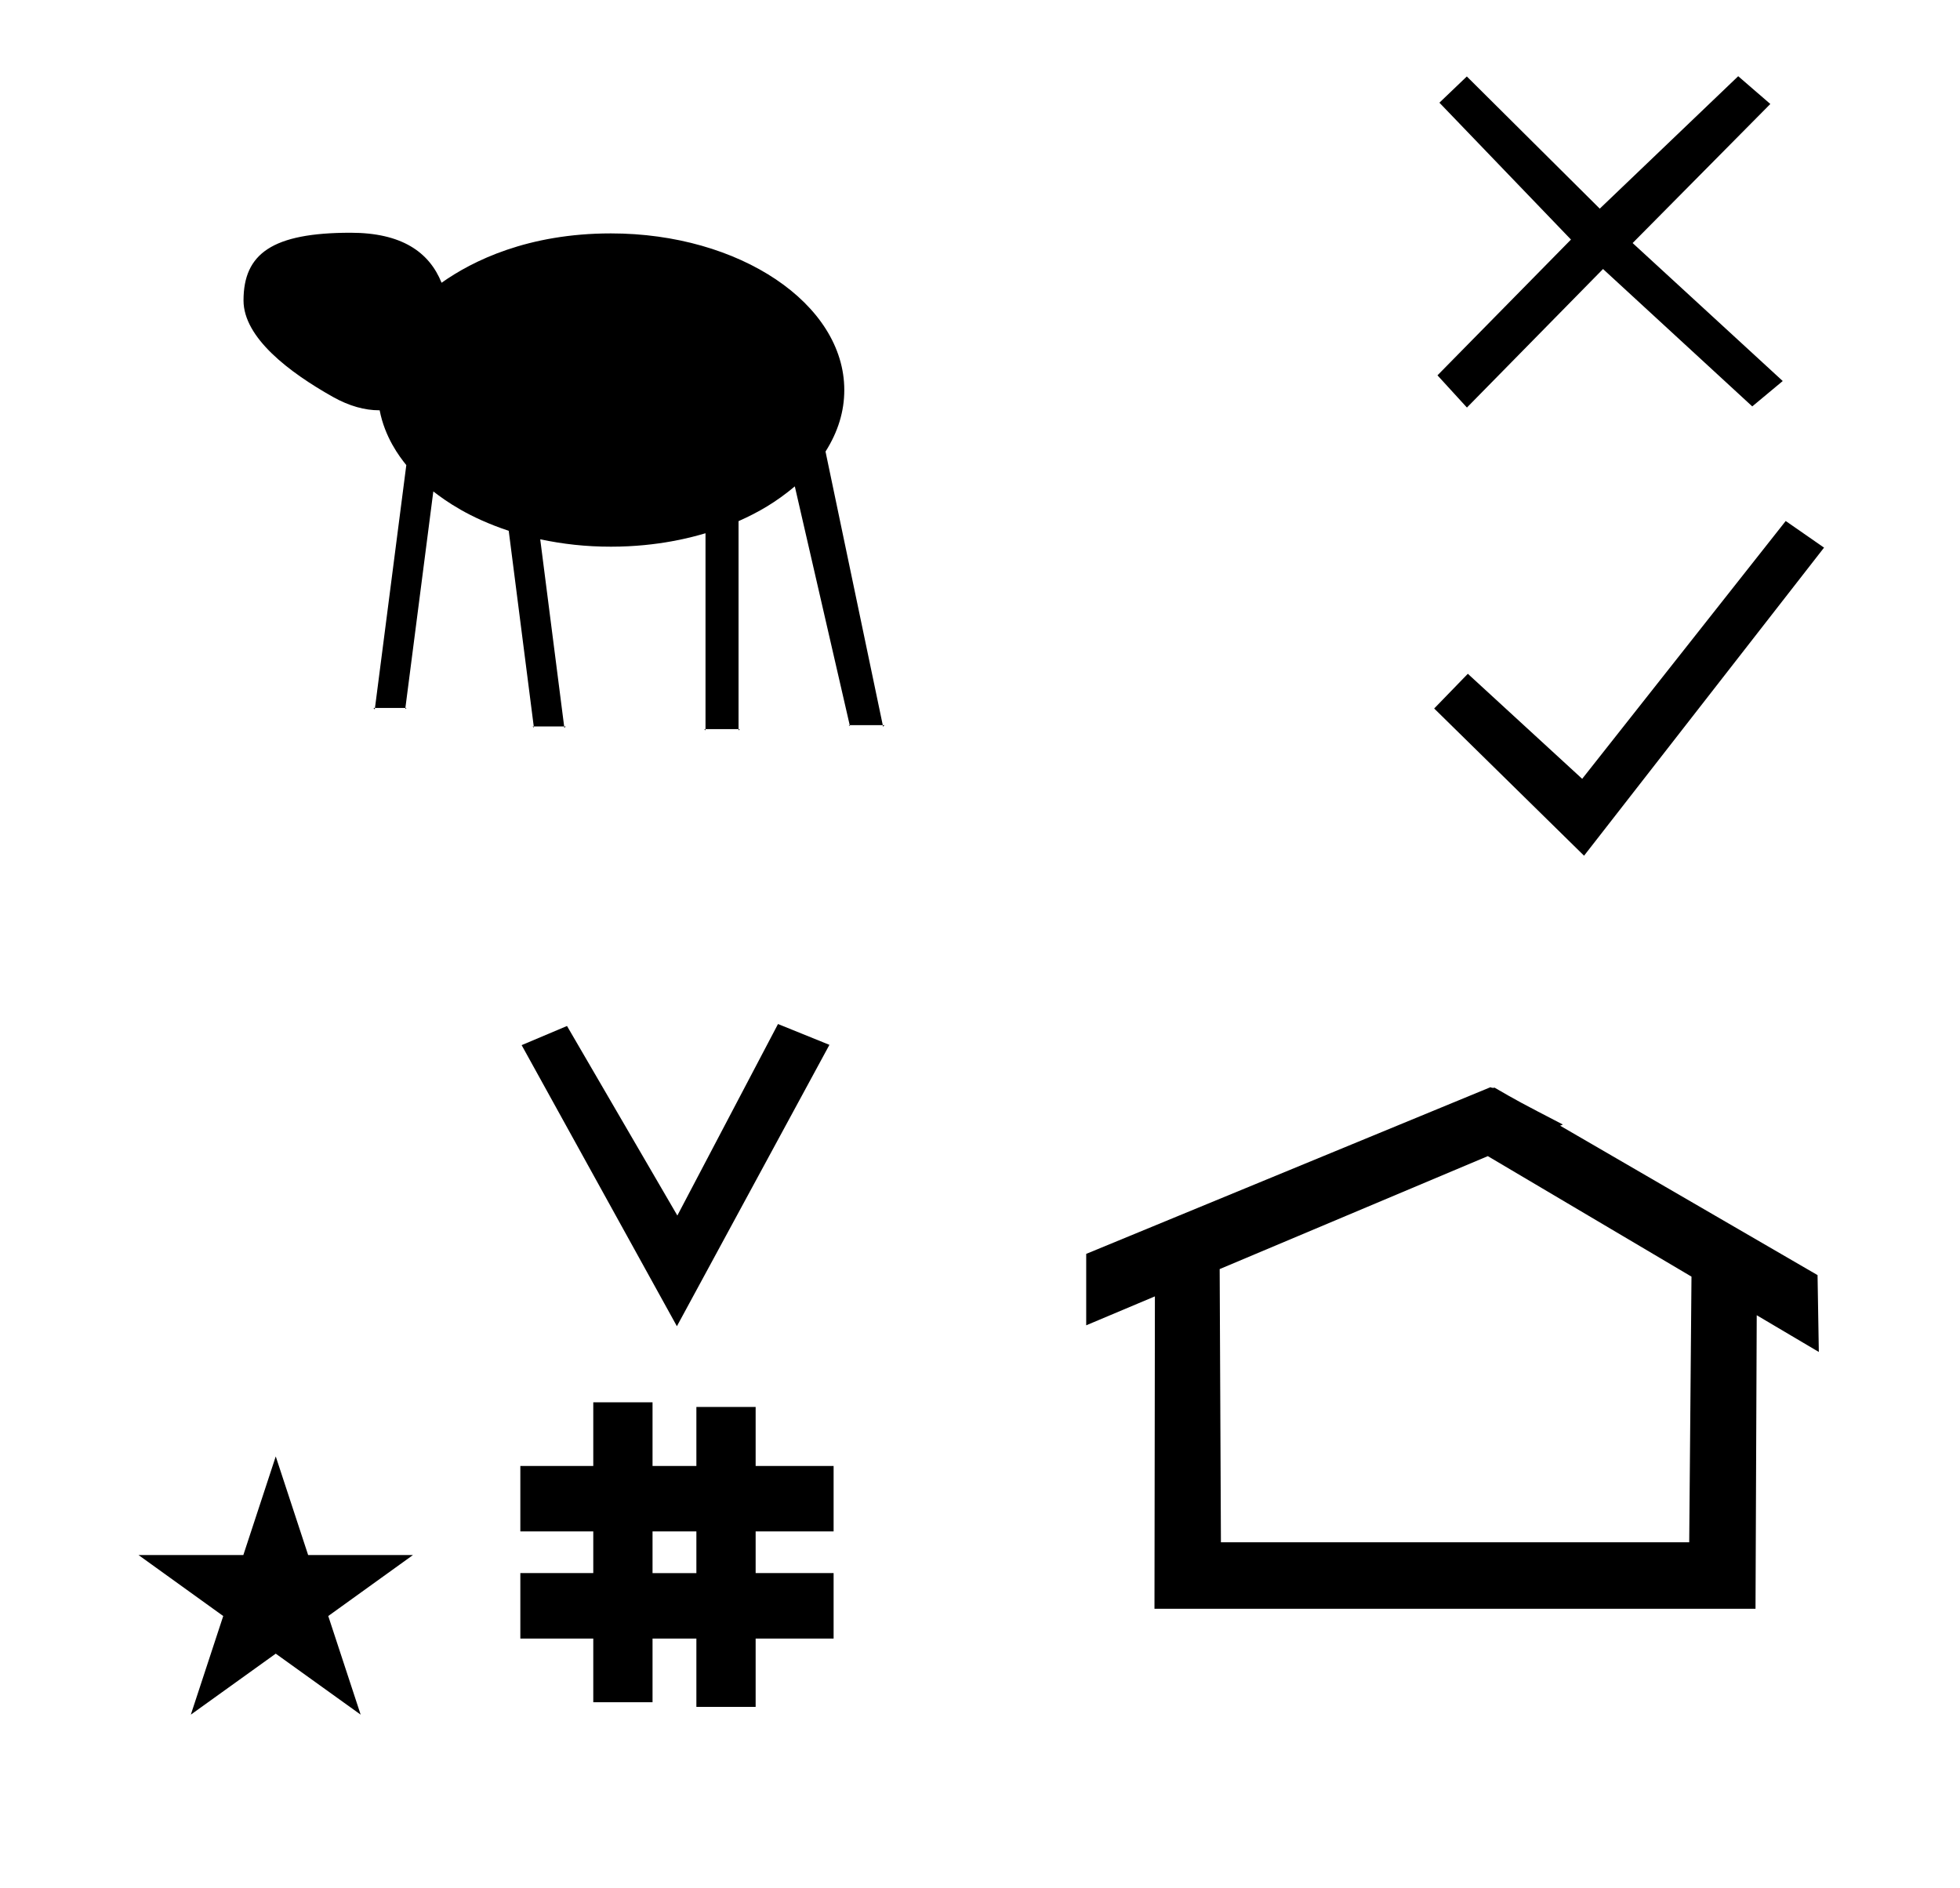 <?xml version="1.0" standalone="no"?>
<!DOCTYPE svg PUBLIC "-//W3C//DTD SVG 1.1//EN" "http://www.w3.org/Graphics/SVG/1.1/DTD/svg11.dtd" >
<svg xmlns="http://www.w3.org/2000/svg" xmlns:xlink="http://www.w3.org/1999/xlink" version="1.1" viewBox="-10 0 1038 1000">
  <g transform="matrix(1 0 0 -1 0 800)">
   <path fill="currentColor"
d="M313.578 676.4c68.123 0 123.551 -37.252 123.551 -82.95c0 -11.322 -3.326 -22.138 -9.941 -32.578l30.322 -144.872h-17.51l-29.073 126.436c-10.036 -8.417 -19.256 -13.72 -29.798 -18.403v-110.133h-17.5v103.715
c-6.582 -1.925 -24.65 -7.114 -50.051 -7.114c-13.555 0 -25.359 1.376 -37.477 3.899l12.675 -99.1h-16.105l-13.253 103.606c-21.279 7.068 -33.322 15.759 -39.938 20.854l-14.794 -114.66h-16.106l16.595 128.603
c-3.698 4.561 -11.35 14.711 -14.118 29.031c-0.107 0 -0.215 -0.002 -0.322 -0.002c-7.422 0 -15.677 2.157 -24.512 7.13c-22.928 12.899 -47.256 31.251 -47.256 51.039c0 24.782 15.246 35.85 56.713 35.85
c26.889 0 41.59 -10.128 48.172 -26.482c16.487 11.672 45.781 26.133 89.727 26.133zM188.58 425.1h-0.795l0.693 -0.79zM204.687 425.1l-0.079 -0.609l0.694 0.609h-0.615zM272.671 415.3h-0.616l0.693 -0.61z
M288.776 415.3l0.101 -0.79l0.694 0.79h-0.795zM363.629 413.899h-0.701l0.701 -0.699v0.699zM381.129 413.899v-0.699l0.699 0.699h-0.699zM440 416h-0.557l0.682 -0.542zM457.51 416l0.178 -0.845
l0.684 0.845h-0.861zM749.53 424.811l79.373 -77.956l127.097 163.146l-20.301 14.098l-107.788 -136.53l-60.558 55.623zM910.541 759.643l-73.319 -70.132l-70.4 70l-14.523 -13.892l69.678 -72.481l-70.7 -71.899l15.599 -17.058
l72.076 73.36l79.036 -72.756l16.135 13.44l-79.491 73.067l72.916 73.64zM780.659 223.904c-0.529 0 -0.985 0.174 -1.322 0.358l-214.094 -88.263v-37.824c12.126 5.107 24.251 10.215 36.376 15.321v-3.771l-0.219 -161.659h318.305
l0.646 155.446c10.962 -6.485 21.924 -12.97 32.887 -19.455l-0.678 40.705l-136.33 79.118l1.464 0.616c-22.696 11.771 -24.457 12.731 -36.211 19.551c-0.288 -0.103 -0.565 -0.145 -0.824 -0.145zM884.594 -16.715
h-248.003l-0.665 144.662l142.009 59.817l107.859 -63.809zM348.481 97.693l-82.222 148.848l24.023 10.148l58.44 -100.383l53.303 101.418l27.229 -11.025zM265.568 -67.707v34.664h38.626v22.071h-38.626v34.664h38.626v33.715h31.383v-33.715
h23.22v31.254h31.383v-31.254h41.292v-34.664h-41.292v-22.071h41.292v-34.664h-41.292v-36.185h-31.383v36.185h-23.22v-33.725h-31.383v33.725h-38.626zM335.577 -33.043h23.22v22.071h-23.22v-22.071zM63.355 -23.48h55.515l17.161 52.226
l17.16 -52.226h55.516l-44.867 -32.296l17.161 -52.225l-44.97 32.296l-44.971 -32.296l17.161 52.225z" />
  </g>

</svg>
